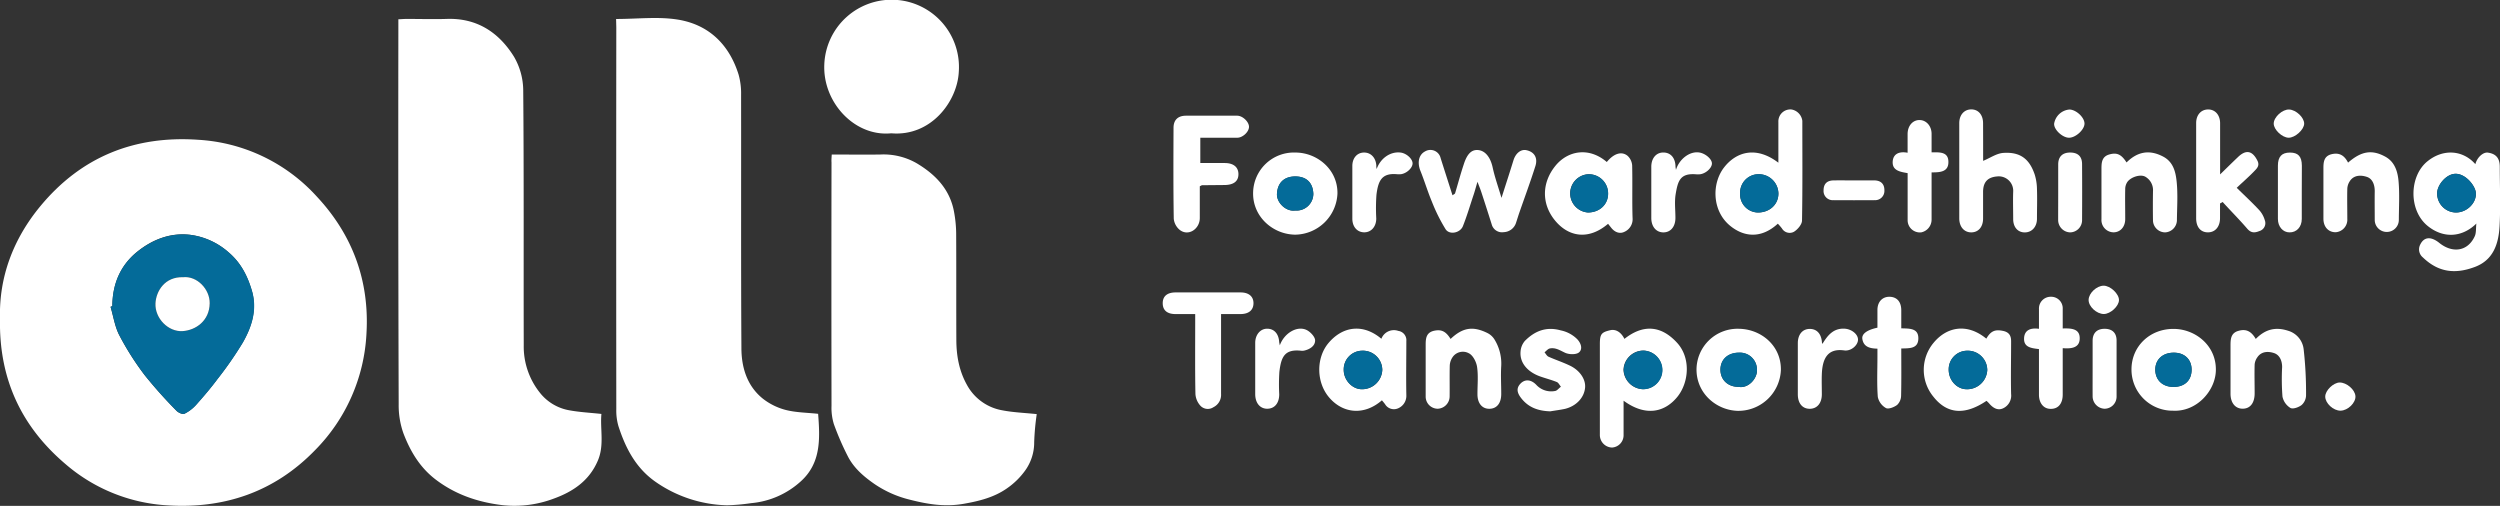 <svg xmlns="http://www.w3.org/2000/svg" viewBox="0 0 865.17 175.06"><rect x="0" y="0" width="865.17" height="175.06" fill="#333333" stroke="none"/><defs><style>.cls-1{fill:#fff;}.cls-2{fill:#046b99;}</style></defs><title>Asset 2</title><g id="Layer_2" data-name="Layer 2"><g id="Layer_1-2" data-name="Layer 1"><path class="cls-1" d="M0,110.24C-.38,96.11,4.44,82.87,13.95,71.37c14.16-17.12,32.59-24.5,54.58-23a60.11,60.11,0,0,1,41.05,19.59c12.48,13.34,18.32,29.29,17.24,47.51A61.65,61.65,0,0,1,109,155.82c-14,14.42-31.4,20.36-51.28,19.05a59.09,59.09,0,0,1-34.81-14.06C7.62,147.91-.41,131.44,0,110.24Zm38.86-4.3-.62.23c1,3.32,1.49,6.89,3.07,9.9a97.25,97.25,0,0,0,8.77,13.78,159.29,159.29,0,0,0,11,12.31c.63.67,2.11,1.34,2.74,1a13.34,13.34,0,0,0,4.06-3.11c2.57-2.86,5.07-5.8,7.36-8.89a125.16,125.16,0,0,0,8.77-12.65c3.1-5.45,5-11.37,3.17-17.79-1.51-5.19-3.84-9.82-8.15-13.46a24.83,24.83,0,0,0-13.16-6c-7-.85-13.31,1.68-18.64,6.05C41.5,92.07,38.93,98.51,38.88,105.94Z"/><path class="cls-1" d="M137.86,6.68c1.15-.05,2-.13,2.92-.13,4.58,0,9.17.14,13.75,0,10.46-.39,18.06,4.62,23.3,13a23.4,23.4,0,0,1,3.24,11.62c.26,29.41.1,58.82.18,88.24a25.6,25.6,0,0,0,6,17,16.58,16.58,0,0,0,9.61,5.55c3.61.68,7.31.86,11.27,1.29-.49,5.3,1.07,10.82-1.26,16.21-3,7-8.68,10.75-15.41,13.16A38.58,38.58,0,0,1,174,174.83c-8.41-1-16.24-3.57-23.19-8.85-5.56-4.23-8.83-9.85-11.19-16a29.09,29.09,0,0,1-1.65-10.1Q137.77,75,137.86,10.1Z"/><path class="cls-1" d="M213.21,6.57c7.35,0,14.47-.88,21.28.2,10.78,1.72,17.88,8.62,21.13,19.11a24.29,24.29,0,0,1,.85,7.05c.05,29.16-.07,58.32.11,87.47,0,6.67,1.9,13.1,7.38,17.53a21.56,21.56,0,0,0,8,3.95c3.53.9,7.3.91,11.17,1.33.63,8.36,1.13,16.95-6,23.37a29.37,29.37,0,0,1-17.23,7.55,68.89,68.89,0,0,1-8.31.73,45,45,0,0,1-24.56-8c-6.92-4.76-10.52-11.7-13-19.36a19.27,19.27,0,0,1-.75-5.85q-.06-66.1,0-132.21Z"/><path class="cls-1" d="M287.84,53.47c5.74,0,11.3.09,16.86,0a23,23,0,0,1,12.49,3c6.56,3.9,11.62,9.11,13,17a42.72,42.72,0,0,1,.71,7.33c.07,12.25,0,24.49.06,36.74,0,5.42.92,10.71,3.62,15.57A17.3,17.3,0,0,0,346.88,142c3.68.72,7.48.85,11.9,1.31a87.86,87.86,0,0,0-.88,9.69,16.62,16.62,0,0,1-3.17,9.9,25.76,25.76,0,0,1-6.29,6.13c-4.47,3.12-9.61,4.39-15,5.33-6.47,1.12-12.44.14-18.59-1.44a37.33,37.33,0,0,1-12.22-5.42c-3.72-2.58-7.16-5.53-9.24-9.62a94.89,94.89,0,0,1-4.82-11.12,19.26,19.26,0,0,1-.81-6.32q-.07-42.11,0-84.22C287.7,55.37,287.78,54.56,287.84,53.47Z"/><path class="cls-1" d="M308.43,46.13c-12.7,1.27-23.8-10.78-23.16-23.92A23.31,23.31,0,1,1,331.8,25C331.22,35.17,322.18,47.31,308.43,46.13Z"/><path class="cls-1" d="M857,77.36c-5,4.9-11.53,5.2-16.92.78-6.61-5.43-6.33-17.23,0-22.33,5.5-4.45,12.31-3.86,16.56,1,.6-2.31,2.64-4.19,4.3-4,2.8.39,4.14,1.89,4.15,4.85,0,6.91.32,13.84-.08,20.73-.35,6-2.15,11.62-8.57,14-6.73,2.52-12.53,1.91-17.93-3.28a3.59,3.59,0,0,1-1-4.36c1.35-2.87,3.79-3,6.7-.65,4.46,3.56,9.77,3,12.22-2.34C857,80.54,856.79,78.87,857,77.36Zm-7-3.83c3.64,0,7-3.21,6.82-6.68-.1-2.43-3.43-6.67-7-6.71-3.29,0-6.59,4.07-6.41,7A6.59,6.59,0,0,0,850,73.54Z"/><path class="cls-1" d="M615.25,77.41c-5.79,5.33-11.88,4.63-16.69.57-6.09-5.15-6.23-14.55-1.85-20.12,4.16-5.29,11-7.44,18.73-1.55,0-4.89,0-9.5,0-14.11A4.14,4.14,0,0,1,620,37.89a4.57,4.57,0,0,1,3.73,3.93c0,11.49.1,23-.11,34.48,0,1.36-1.51,3.12-2.79,3.91a3.1,3.1,0,0,1-4.16-1.16A17.94,17.94,0,0,0,615.25,77.41Zm-6.89-3.87c4.07,0,7.09-2.8,7.09-6.58a6.8,6.8,0,0,0-7.06-6.65A6.4,6.4,0,0,0,602.2,67,6.28,6.28,0,0,0,608.36,73.54Z"/><path class="cls-1" d="M561.87,138.67c0,4.17,0,8,0,11.83a4.26,4.26,0,0,1-4,4.38,4.34,4.34,0,0,1-4.21-4.48q0-15.62,0-31.25c0-3.49.48-4.14,3.57-4.87,1.93-.46,3.77.65,4.93,3,6.31-5,12.59-4.84,18.26,1.39,4.68,5.14,4.13,13.45.19,18.5C576.46,142.42,569.85,144.5,561.87,138.67Zm7-4a6.66,6.66,0,0,0,6.37-6.63,6.74,6.74,0,0,0-6.58-6.72,6.92,6.92,0,0,0-6.83,6.64A7,7,0,0,0,568.92,134.7Z"/><path class="cls-1" d="M519.62,68.48c1.51-4.71,2.86-8.84,4.14-13,.76-2.46,2.57-3.92,4.51-3.5,2.68.58,4,2.61,3.07,5.52-1.71,5.42-3.69,10.75-5.55,16.11-.4,1.15-.74,2.31-1.13,3.47a4.64,4.64,0,0,1-4.24,3.26,3.69,3.69,0,0,1-4.19-2.7q-1.75-5.55-3.56-11.07c-.32-1-.72-1.95-1.36-3.66-.62,2.07-1,3.57-1.51,5-1.14,3.46-2.2,7-3.53,10.34-.94,2.39-4.67,3.14-6,1.07a59.72,59.72,0,0,1-4.74-9.53c-1.48-3.52-2.56-7.2-4-10.75-1.1-2.81-.54-5.49,1.62-6.63a3.62,3.62,0,0,1,5.4,2.29c1.34,4.23,2.7,8.46,4.11,12.88.37-.28.83-.45.91-.73,1-3.33,1.9-6.71,3-10,1.18-3.7,2.77-5.17,5.06-4.91,2.5.28,4.21,2.67,4.93,6S518.47,64.61,519.62,68.48Z"/><path class="cls-1" d="M686.3,55.67c2.43-1,4.64-2.58,6.95-2.75,6.11-.44,9.16,2.33,10.9,7.49a17.91,17.91,0,0,1,.78,5.06c.12,3.41,0,6.83,0,10.24,0,2.78-1.77,4.73-4.23,4.72s-4-1.88-4-4.61c0-3.16-.11-6.33,0-9.49a5,5,0,0,0-5.14-5.3c-3.51.17-5.26,1.77-5.28,5.37,0,3.08,0,6.16,0,9.24,0,2.91-1.63,4.79-4.12,4.78s-4.11-2-4.12-4.81q0-16.49,0-33c0-2.83,1.7-4.75,4.16-4.75s4.08,1.89,4.08,4.8C686.3,47.1,686.3,51.51,686.3,55.67Z"/><path class="cls-1" d="M556.5,77.45c-6.69,5.71-13.62,4.6-18.34-1.12s-4.66-13.06.12-18.95c4.29-5.27,11.61-6.61,17.78-1.31,2.39-2.93,5.12-3.86,7.21-2.13a5,5,0,0,1,1.57,3.31c.15,6.07-.06,12.15.14,18.22a4.76,4.76,0,0,1-2.85,4.77c-1.67.81-3.39.08-4.58-1.47Zm-7-3.92c4,0,6.94-2.72,7-6.42a6.66,6.66,0,0,0-6.88-6.81,6.63,6.63,0,0,0-.1,13.23Z"/><path class="cls-1" d="M478.05,117.24a4.64,4.64,0,0,1,5.88-2.72,3.24,3.24,0,0,1,2.76,3.51c0,6.24-.12,12.47,0,18.7a4.69,4.69,0,0,1-2.79,4.55,3.57,3.57,0,0,1-4.58-1.41c-.34-.47-.73-.9-1.08-1.34-6.2,5.42-13.6,4.57-18.34-1.07-4.44-5.28-4.41-13.64-.2-18.69C464.69,112.8,471.79,111.94,478.05,117.24Zm-6.74,17.46a7,7,0,0,0,7.07-6.68,6.71,6.71,0,0,0-7-6.65A6.47,6.47,0,0,0,465,128C465,131.57,468,134.7,471.31,134.7Z"/><path class="cls-1" d="M774.06,65c2.78,2.72,5.34,5.09,7.71,7.63a8.85,8.85,0,0,1,2,3.56,2.85,2.85,0,0,1-1.86,3.77c-1.7.69-2.9.66-4.17-.77C775,76,772,73,769.18,69.9l-.9.52c0,1.69,0,3.39,0,5.08,0,3-1.71,4.95-4.26,4.91s-4-1.95-4-4.87q0-16.47,0-32.95c0-2.82,1.7-4.72,4.18-4.71s4.11,2,4.11,4.78c0,5.64,0,11.29,0,17.7,2.37-2.31,4.26-4.18,6.18-6,2.79-2.69,5-2.23,6.74,1.26.9,1.79-.31,2.78-1.23,3.75C778.16,61.28,776.15,63,774.06,65Z"/><path class="cls-1" d="M687.4,117.2c1.53-2.65,3-3.25,5.72-2.7,2.1.42,2.88,1.59,2.86,3.63,0,6.07-.14,12.15,0,18.21a4.85,4.85,0,0,1-2.64,4.9c-1.95,1-3.65-.06-5-1.67a9.88,9.88,0,0,0-.88-.85c-7.41,5-13.59,4.68-18.41-1.48a14.6,14.6,0,0,1,.12-18.63C673.82,113,680.85,111.79,687.4,117.2Zm-6.8,17.51a7,7,0,0,0,7.12-6.64,6.74,6.74,0,0,0-7-6.69,6.43,6.43,0,0,0-6.35,6.57C674.38,131.6,677.22,134.69,680.6,134.7Z"/><path class="cls-1" d="M415.21,64.47c0,3.55,0,7.27,0,11s-3.9,6.45-6.94,4.09a5.74,5.74,0,0,1-2.07-3.87c-.17-10.48-.12-21-.08-31.45,0-2.74,1.54-4.19,4.31-4.2q8.86,0,17.72,0c1.91,0,4.13,2.17,4.09,3.89s-2.18,3.71-4,3.73c-4.23,0-8.45,0-12.85,0v8.76h8.42c3,0,4.71,1.36,4.77,3.73.06,2.54-1.6,3.86-4.86,3.88L416,64.1C415.83,64.11,415.69,64.24,415.21,64.47Z"/><path class="cls-1" d="M448.3,52.79c7.5,0,14.68,5.85,14.55,14.19a14.86,14.86,0,0,1-14.62,14.23c-7.66-.08-14.69-6.15-14.57-14.44A14.12,14.12,0,0,1,448.3,52.79Zm-.11,20.06a5.82,5.82,0,0,0,6.31-5.72c-.13-3.8-2.31-6.06-6.24-6.06s-6.14,2.27-6.35,6C441.75,70.17,445.12,73.32,448.19,72.85Z"/><path class="cls-1" d="M601.8,113.78c7.59.11,14.64,5.76,14.51,14.28a14.74,14.74,0,0,1-15,14.12c-7.3-.23-14.22-6-14.2-14.33A14.19,14.19,0,0,1,601.8,113.78Zm-.07,20.11c3.39.58,6.51-3,6.3-6a5.9,5.9,0,0,0-6.23-5.82c-3.78,0-6.4,2.39-6.41,5.87S597.95,133.89,601.73,133.89Z"/><path class="cls-1" d="M752.05,142.13a14.22,14.22,0,0,1-14.41-14.3c0-8.07,6.52-14.22,14.91-14,7.24.16,14.44,5.74,14.29,14.3C766.72,135.24,760.18,142.55,752.05,142.13Zm.26-20.08c-3.82,0-6.43,2.36-6.44,5.85s2.52,6,6.3,6,6.29-2.25,6.27-6C758.43,124.38,756,122.06,752.32,122.05Z"/><path class="cls-1" d="M812.59,56.28c4.6-4,8.28-4.62,13-2,3.26,1.85,4.2,5.25,4.48,8.55.38,4.38.11,8.82.09,13.24a4.17,4.17,0,1,1-8.34.06c0-3.33-.05-6.67,0-10,0-2.2-.77-4.25-2.68-4.9s-4.54-.81-6,1.55a5.13,5.13,0,0,0-.81,2.46c-.09,3.5,0,7,0,10.5a4.35,4.35,0,0,1-4.06,4.63c-2.5,0-4.21-1.85-4.21-4.7,0-5.75,0-11.5,0-17.25,0-2.08.05-4.25,2.61-5C809.63,52.62,811.36,53.87,812.59,56.28Z"/><path class="cls-1" d="M780.65,117.3c3.15-3.23,6.68-4.31,11.18-2.84a7.54,7.54,0,0,1,5.39,6.4,132.83,132.83,0,0,1,.83,16,4.61,4.61,0,0,1-1.54,3.31c-1,.78-3,1.51-3.88,1a6,6,0,0,1-2.74-3.93,80.53,80.53,0,0,1-.12-10.22c0-2.2-.87-4.19-2.8-4.83s-4.36-.69-5.81,1.51a5,5,0,0,0-.9,2.42c-.1,3.33,0,6.66,0,10s-1.54,5.3-4.11,5.32-4.24-2-4.24-5.2q0-8.24,0-16.48c0-2.18,0-4.42,2.61-5.22S779,114.46,780.65,117.3Z"/><path class="cls-1" d="M422.57,108.68c0,1.15,0,2,0,2.93q0,12.37,0,24.73a4.75,4.75,0,0,1-2.66,4.59,3.48,3.48,0,0,1-4.5-.54,6.6,6.6,0,0,1-1.71-4.08c-.16-8.16-.08-16.32-.08-24.48,0-.9,0-1.81,0-3.14-2.39,0-4.59,0-6.8,0-2.91,0-4.43-1.31-4.44-3.74s1.55-3.75,4.46-3.75q11.24,0,22.48,0c2.85,0,4.49,1.41,4.47,3.76s-1.61,3.71-4.46,3.73C427.18,108.69,425,108.68,422.57,108.68Z"/><path class="cls-1" d="M502,117.3c4.17-3.94,7.68-4.53,12.71-2.07a6.08,6.08,0,0,1,2.47,2.23,15.84,15.84,0,0,1,2.35,9.15c-.2,3.24,0,6.49,0,9.74s-1.58,5.08-4.07,5.12-4.15-1.84-4.16-5,.32-6.38-.13-9.48c-.25-1.73-1.41-4-2.81-4.71a4.31,4.31,0,0,0-5.74,1.43,5.74,5.74,0,0,0-.9,2.69c-.1,3.58,0,7.16-.05,10.74a4.29,4.29,0,0,1-4.12,4.31,4.19,4.19,0,0,1-4.17-4.24c0-5.91,0-11.83,0-17.74,0-2.31.11-4.48,3.13-5.05C498.81,114,500.34,114.61,502,117.3Z"/><path class="cls-1" d="M735.93,56.22c3.75-3.75,7.94-4.55,12.72-2,3.44,1.83,4.25,5.24,4.6,8.44.49,4.52.15,9.14.11,13.71a4.29,4.29,0,0,1-4.1,4.05,4.24,4.24,0,0,1-4.18-4q-.08-5.11,0-10.23a5.35,5.35,0,0,0-2.6-5c-1.64-1-4.92,0-6.22,1.71a4.43,4.43,0,0,0-.79,2.45c-.08,3.49,0,7,0,10.48,0,2.69-1.7,4.57-4.06,4.57a4.24,4.24,0,0,1-4.16-4.52q0-8.61,0-17.22c0-2.17,0-4.41,2.66-5.19S734.12,53.39,735.93,56.22Z"/><path class="cls-1" d="M536.5,142.35c-4.07-.14-7.49-1.23-10.1-4.61-1.32-1.7-1.73-3.27-.35-4.83,1.56-1.77,3.72-1.68,5.6.26a7,7,0,0,0,6.54,2.13c.71-.11,1.31-1,2-1.46-.47-.56-.83-1.39-1.42-1.63-1.88-.76-3.86-1.26-5.78-1.94-4.07-1.44-7.08-4.48-6.78-8.53a6.3,6.3,0,0,1,1.49-3.75c3.42-3.44,7.37-5.07,12.45-3.65a11.27,11.27,0,0,1,5.69,3.06c1.43,1.53,1.88,3.5.59,4.56-1,.83-3.45.75-4.81.12-1.74-.81-3.3-1.88-5.27-1.49-.67.13-1.23.87-1.84,1.33.45.52.8,1.26,1.37,1.52,2.37,1.06,4.86,1.88,7.22,3,3.57,1.63,5.7,4.77,5.45,7.7-.3,3.43-3,6.37-6.93,7.35C539.9,141.86,538.19,142.06,536.5,142.35Z"/><path class="cls-1" d="M660.16,52.86c0-2.5,0-4.48,0-6.47,0-2.81,1.73-4.84,4.09-4.85s4.2,2.06,4.21,4.75c0,2.06,0,4.12,0,6.42,2.79,0,5.85-.25,5.82,3.39,0,3.47-3,3.56-5.82,3.56,0,5.61,0,11,0,16.37a4.5,4.5,0,0,1-3.55,4.38,4.23,4.23,0,0,1-4.74-4.16c0-5.4,0-10.79,0-16.33-2.51-.45-5.36-.83-5.17-4C655.15,53.27,657.24,52.29,660.16,52.86Z"/><path class="cls-1" d="M649.72,120.66c-2.67-.05-4.79-.63-5.22-3.35-.28-1.77,1.61-3.14,5.22-3.91,0-2,0-4.06,0-6.12,0-2.74,1.61-4.54,4.06-4.58,2.63,0,4.18,1.67,4.19,4.66,0,2,0,4,0,6.26,2.77.11,6.1-.16,5.9,3.76-.18,3.37-3.18,3.14-5.9,3.22,0,5.58.07,11-.06,16.35a4.51,4.51,0,0,1-1.36,3.17c-1,.78-3,1.57-3.87,1.1a5.78,5.78,0,0,1-2.83-3.85c-.35-4.55-.13-9.15-.13-13.72C649.72,122.76,649.72,121.85,649.72,120.66Z"/><path class="cls-1" d="M705.62,113.79c0-2.55,0-4.7,0-6.85a4.06,4.06,0,0,1,4.11-4.24,4,4,0,0,1,4.11,4.22c0,2.15,0,4.3,0,6.75,2.92-.08,6.11,0,5.87,3.76-.19,3-3,3.3-5.87,3.06,0,1.82,0,3.45,0,5.08q0,5.49,0,11c0,3.12-1.58,5-4.22,4.92-2.39,0-4-2-4-4.88,0-5.22,0-10.45,0-15.8-2.58-.32-5.32-.56-5.15-3.79C700.61,114.26,702.67,113.37,705.62,113.79Z"/><path class="cls-1" d="M580,58.79c1.05-3.6,4.69-6.61,8.17-6,2,.34,4.33,2.26,4.27,3.84s-2.15,3.44-4.12,3.68a7.78,7.78,0,0,1-1.5,0c-5.35-.39-6.16,2.26-6.93,6.89-.44,2.67-.08,5.47-.08,8.22,0,3-1.64,5-4.16,5s-4.19-2-4.19-5q0-8.86,0-17.71c0-2.87,1.61-4.86,4-4.93,2.6-.08,4.27,1.74,4.38,4.75C579.82,57.79,579.88,58,580,58.79Z"/><path class="cls-1" d="M476.41,58.51c1.36-3.83,4.84-6.16,8.33-5.71,2,.26,4.08,2.15,4.11,3.71s-2,3.49-4,3.77a6.82,6.82,0,0,1-1.5,0c-5.16-.43-6.4,2.27-7,7.09a65.09,65.09,0,0,0-.07,8.23c0,2.81-1.72,4.79-4.13,4.8S468,78.54,468,75.66q0-9.11,0-18.22c0-2.73,1.63-4.61,4-4.65s4.16,1.75,4.31,4.6C476.26,57.71,476.34,58,476.41,58.51Z"/><path class="cls-1" d="M442.9,119.52c1.56-4.38,6.22-7,9.47-5.22,1.25.69,2.77,2.34,2.75,3.53,0,1.92-1.88,3.09-3.86,3.52a4.19,4.19,0,0,1-1.25,0c-5.43-.49-6.65,2.14-7.26,7.36a68.33,68.33,0,0,0-.05,7.74c0,3.09-1.62,5-4.16,5s-4.15-2.06-4.15-5.06q0-8.87,0-17.73c0-2.77,1.71-4.84,4-4.9,2.49-.07,4.12,1.7,4.3,4.62C442.73,118.72,442.81,119,442.9,119.52Z"/><path class="cls-1" d="M630.69,119c1.76-2.89,3.73-5.41,7.56-5.26,2.48.1,4.76,1.89,4.75,3.81s-2.39,4.05-4.77,3.72c-5.64-.79-7.54,2.67-7.75,8.2-.09,2.32,0,4.65,0,7,0,3.05-1.65,5-4.19,5s-4.12-1.92-4.12-5q0-8.85,0-17.7c0-2.94,1.55-4.87,4-4.94,2.57-.07,4.18,1.7,4.36,4.8A1.6,1.6,0,0,0,630.69,119Z"/><path class="cls-1" d="M724.19,127.41c0-3.16,0-6.32,0-9.47,0-2.68,1.49-4.13,4.1-4.15s4.17,1.35,4.19,4c0,6.48,0,13,0,19.45a4.18,4.18,0,0,1-4.2,4.21,4.31,4.31,0,0,1-4.09-4.34C724.17,133.9,724.19,130.65,724.19,127.41Z"/><path class="cls-1" d="M712.28,66.37c0-3.16,0-6.31,0-9.47,0-2.68,1.49-4.1,4.11-4.11s4.14,1.26,4.15,4q.06,9.72,0,19.44a4.21,4.21,0,0,1-4.2,4.19,4.29,4.29,0,0,1-4.08-4.33C712.26,72.85,712.28,69.61,712.28,66.37Z"/><path class="cls-1" d="M796.57,66.56c0,3.07,0,6.14,0,9.22,0,2.76-1.8,4.69-4.26,4.64-2.27,0-4-2-4-4.63q0-9.22,0-18.43c0-3.14,1.33-4.56,4.17-4.56s4.1,1.33,4.12,4.55C796.58,60.41,796.57,63.49,796.57,66.56Z"/><path class="cls-1" d="M641.58,62.43c2.33,0,4.66,0,7,0s3.58,1.27,3.55,3.46a3.2,3.2,0,0,1-3.41,3.38q-7.12.05-14.24,0a3.16,3.16,0,0,1-3.4-3.36c0-2.26,1.15-3.45,3.5-3.48S639.25,62.43,641.58,62.43Z"/><path class="cls-1" d="M728.09,108.67c-2.52,0-5.36-2.61-5.29-4.93s2.79-4.83,5.16-4.87,5.4,2.87,5.35,5S730.36,108.64,728.09,108.67Z"/><path class="cls-1" d="M810,142.12c-2.48.05-5.33-2.57-5.31-4.88,0-2.13,2.83-4.84,5-4.87,2.42,0,5.29,2.45,5.45,4.72S812.56,142.07,810,142.12Z"/><path class="cls-1" d="M792,47.66c-2.24-.05-5.14-2.8-5.14-4.88,0-2.24,3-5,5.38-4.88s5.16,2.77,5.16,4.87S794.22,47.71,792,47.66Z"/><path class="cls-1" d="M716,47.66c-2.22,0-5.26-2.8-5.13-4.86a5.85,5.85,0,0,1,5.34-4.9c2.34.09,5.15,2.74,5.17,4.85S718.3,47.7,716,47.66Z"/><path class="cls-2" d="M38.88,105.94c0-7.43,2.62-13.87,8.39-18.6C52.61,83,58.9,80.44,65.92,81.29a24.83,24.83,0,0,1,13.16,6c4.31,3.65,6.64,8.27,8.15,13.46,1.87,6.42-.07,12.34-3.17,17.79a125.16,125.16,0,0,1-8.77,12.65c-2.3,3.08-4.79,6-7.36,8.89a13.34,13.34,0,0,1-4.06,3.11c-.63.3-2.11-.38-2.74-1a159.29,159.29,0,0,1-11-12.31,97.25,97.25,0,0,1-8.77-13.78c-1.58-3-2.08-6.58-3.07-9.9Zm24.5-10C57,95.71,54,100.81,53.81,105c-.23,5.2,4.45,9.9,9.37,9.6,4.59-.28,9.34-3.57,9.4-9.66C72.62,100.11,68.21,95.43,63.38,95.93Z"/><path class="cls-2" d="M850,73.54a6.59,6.59,0,0,1-6.58-6.39c-.18-2.93,3.12-7,6.41-7,3.57,0,6.89,4.27,7,6.71C857,70.33,853.64,73.52,850,73.54Z"/><path class="cls-2" d="M608.36,73.54A6.28,6.28,0,0,1,602.2,67a6.4,6.4,0,0,1,6.19-6.73A6.8,6.8,0,0,1,615.45,67C615.45,70.74,612.43,73.54,608.36,73.54Z"/><path class="cls-2" d="M568.92,134.7a7,7,0,0,1-7-6.72,6.92,6.92,0,0,1,6.83-6.64,6.74,6.74,0,0,1,6.58,6.72A6.66,6.66,0,0,1,568.92,134.7Z"/><path class="cls-2" d="M549.55,73.54a6.63,6.63,0,0,1,.1-13.23,6.66,6.66,0,0,1,6.88,6.81C556.49,70.81,553.53,73.54,549.55,73.54Z"/><path class="cls-2" d="M471.31,134.7c-3.35,0-6.27-3.13-6.27-6.72a6.47,6.47,0,0,1,6.31-6.61,6.71,6.71,0,0,1,7,6.65A7,7,0,0,1,471.31,134.7Z"/><path class="cls-2" d="M680.6,134.7c-3.38,0-6.22-3.1-6.21-6.76a6.43,6.43,0,0,1,6.35-6.57,6.74,6.74,0,0,1,7,6.69A7,7,0,0,1,680.6,134.7Z"/><path class="cls-2" d="M448.19,72.85c-3.08.47-6.45-2.68-6.27-5.8.2-3.72,2.41-6,6.35-6s6.11,2.26,6.24,6.06A5.82,5.82,0,0,1,448.19,72.85Z"/><path class="cls-2" d="M601.73,133.89c-3.78,0-6.34-2.41-6.34-6s2.62-5.88,6.41-5.87a5.9,5.9,0,0,1,6.23,5.82C608.24,130.91,605.12,134.47,601.73,133.89Z"/><path class="cls-2" d="M752.32,122.05c3.69,0,6.12,2.33,6.13,5.86,0,3.73-2.35,6-6.27,6s-6.31-2.41-6.3-6S748.5,122,752.32,122.05Z"/><path class="cls-1" d="M63.38,95.93c4.83-.5,9.25,4.18,9.19,9-.06,6.08-4.81,9.37-9.4,9.66-4.92.3-9.6-4.4-9.37-9.6C54,100.81,57,95.71,63.38,95.93Z"/></g></g></svg>